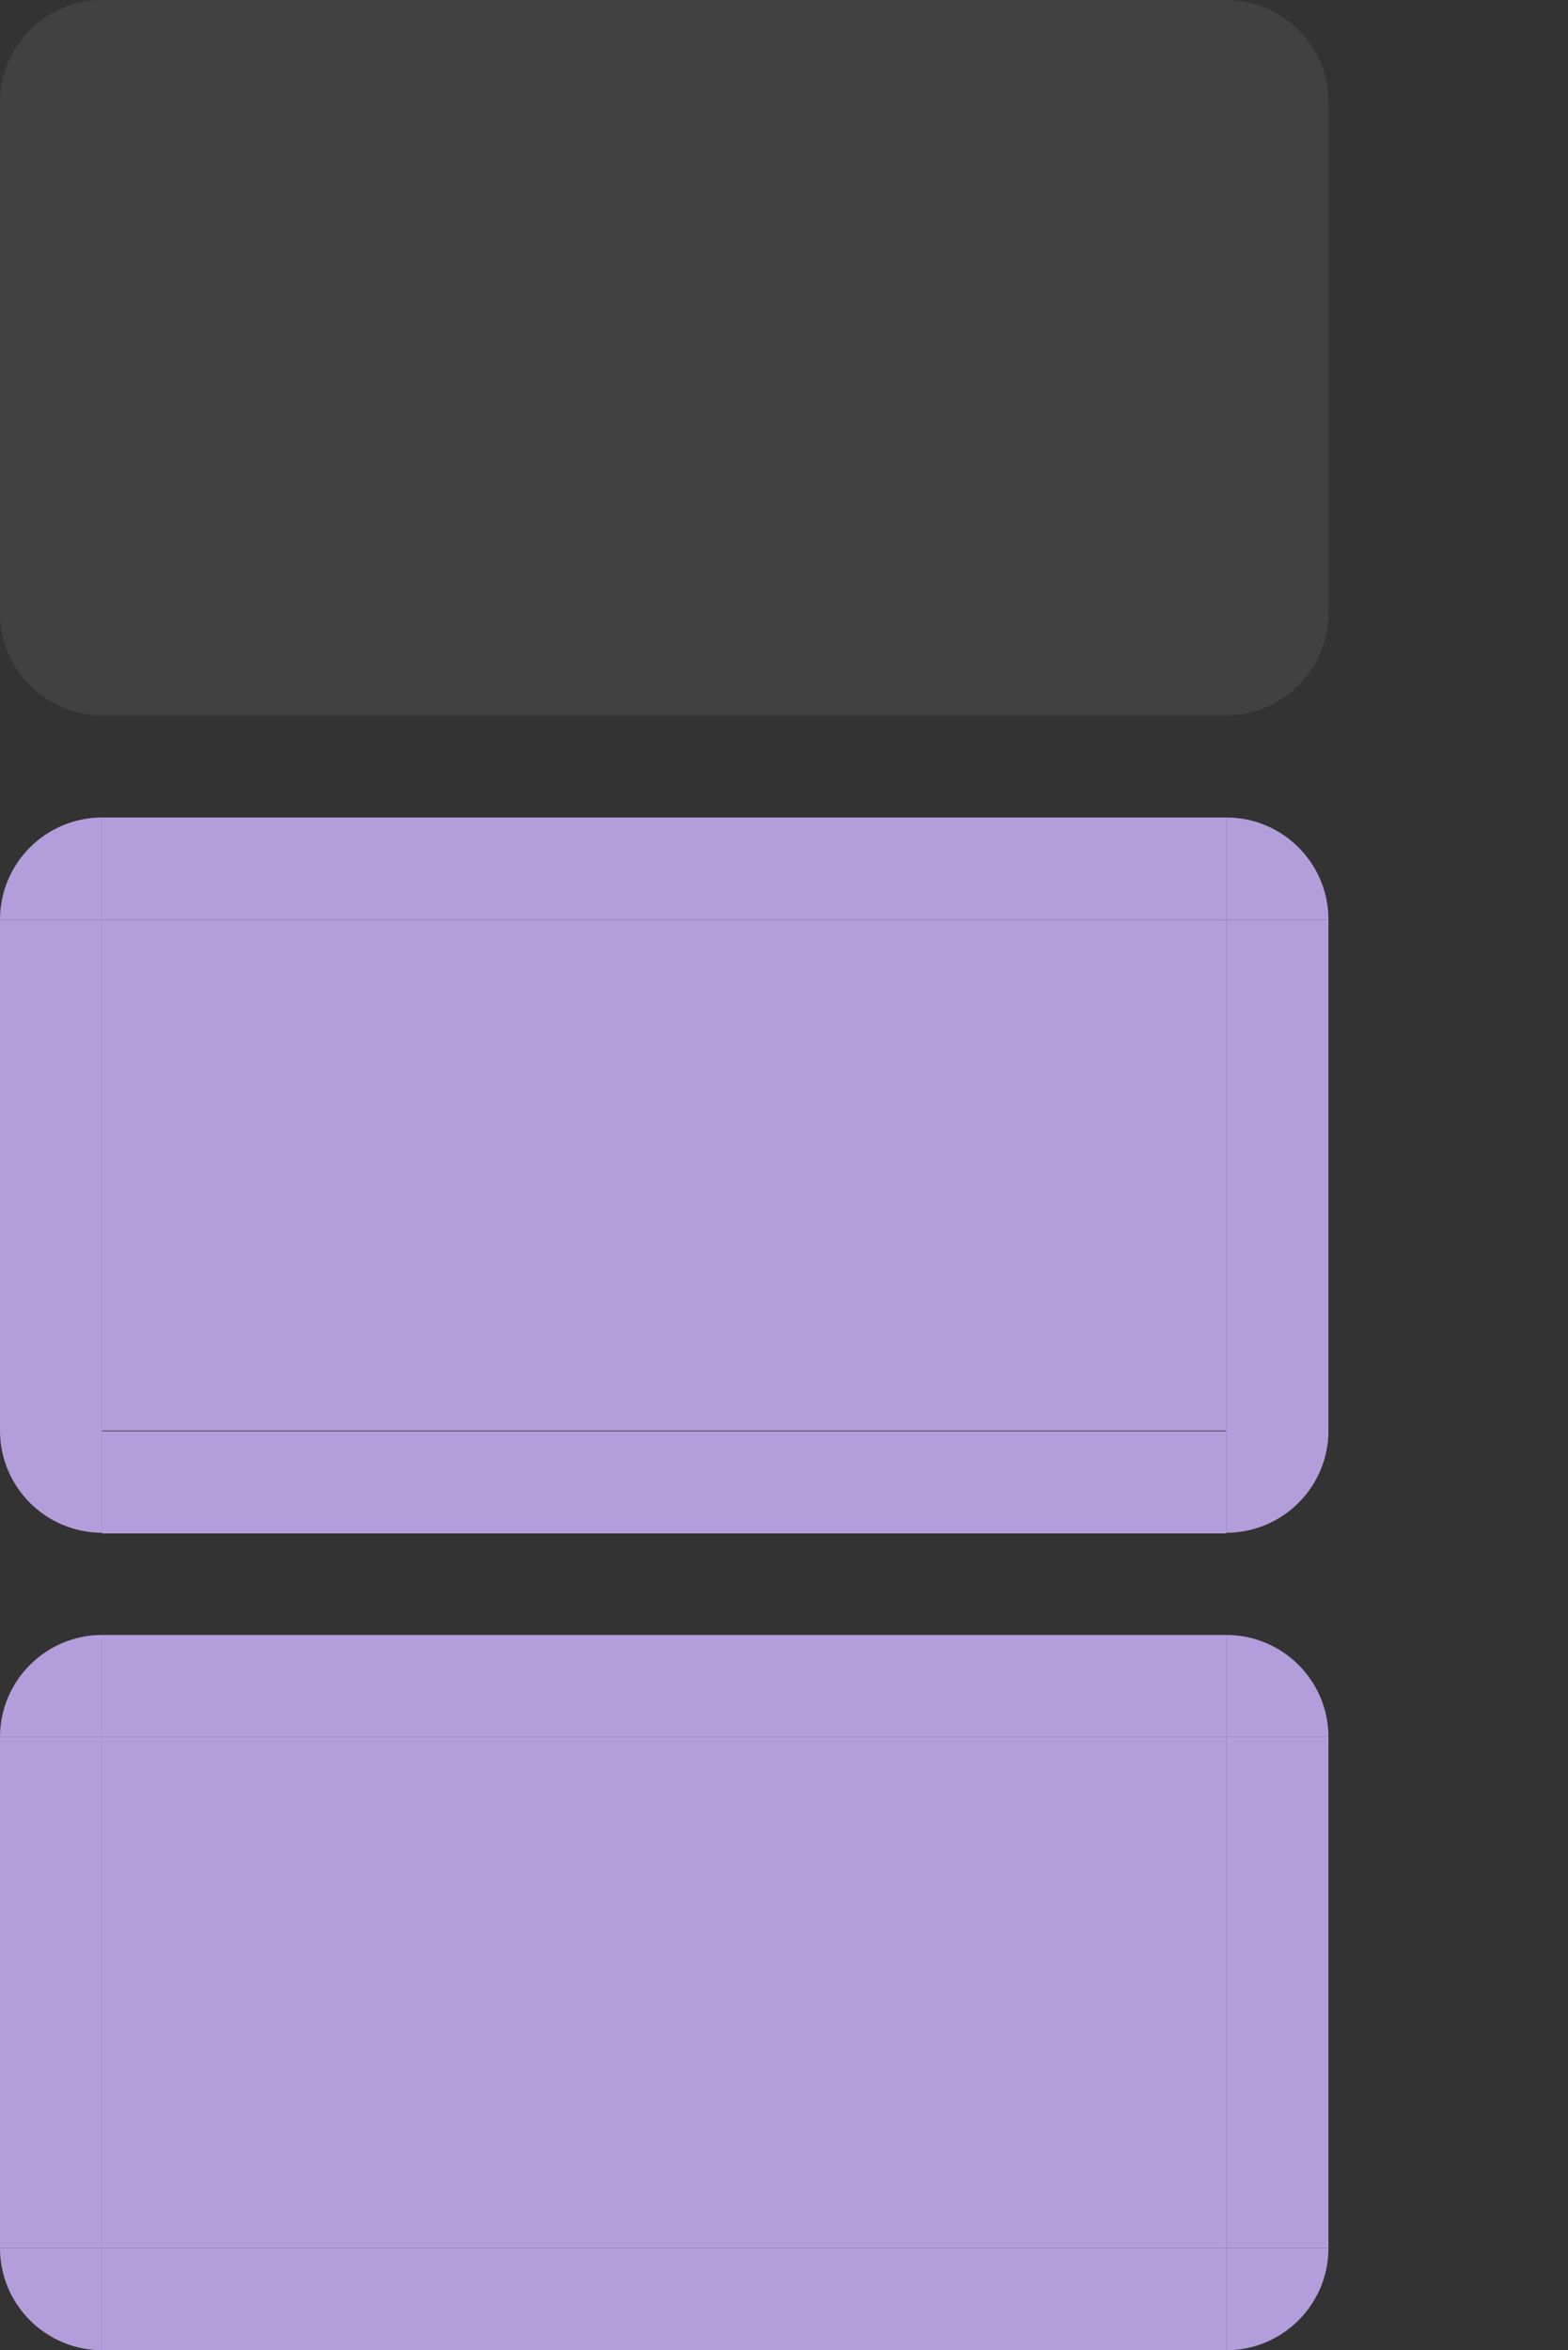 <?xml version="1.0" encoding="UTF-8" standalone="no"?>
<svg
   xmlns:dc="http://purl.org/dc/elements/1.1/"
   xmlns:cc="http://creativecommons.org/ns#"
   xmlns:rdf="http://www.w3.org/1999/02/22-rdf-syntax-ns#"
   xmlns:svg="http://www.w3.org/2000/svg"
   xmlns="http://www.w3.org/2000/svg"
   xmlns:sodipodi="http://sodipodi.sourceforge.net/DTD/sodipodi-0.dtd"
   xmlns:inkscape="http://www.inkscape.org/namespaces/inkscape"
   id="svg11324"
   width="15.344"
   height="23"
   version="1"
   sodipodi:docname="pager.svg"
   inkscape:version="0.92.4 5da689c313, 2019-01-14">
  <rect width="100%" height="100%" fill="#333333" stroke="none"/>
  <defs
     id="defs33" />
  <sodipodi:namedview
     pagecolor="#ffffff"
     bordercolor="#666666"
     borderopacity="1"
     objecttolerance="10"
     gridtolerance="10"
     guidetolerance="10"
     inkscape:pageopacity="0"
     inkscape:pageshadow="2"
     inkscape:window-width="827"
     inkscape:window-height="480"
     id="namedview31"
     showgrid="false"
     inkscape:zoom="10.26087"
     inkscape:cx="7.6719999"
     inkscape:cy="11.5"
     inkscape:window-x="0"
     inkscape:window-y="28"
     inkscape:window-maximized="0"
     inkscape:current-layer="svg11324" />
  <path
     id="normal-left"
     d="m 9.5e-6,1 0,5 1,0 0,-5 -1,0 z"
     style="opacity:0.07;fill:#ffffff;fill-opacity:1;stroke:none" />
  <path
     id="normal-right"
     d="m 13,1 0,5 -1,0 0,-5 1,0 z"
     style="opacity:0.07;fill:#ffffff;fill-opacity:1;stroke:none" />
  <rect
     id="normal-bottom"
     width="11"
     height="1"
     x="1"
     y="6"
     style="opacity:0.07;fill:#ffffff;fill-opacity:1;stroke:none" />
  <path
     id="normal-top"
     d="m 1,0 0,1 11,0 0,-1 -11,0 z"
     style="opacity:0.07;fill:#ffffff;fill-opacity:1;stroke:none" />
  <path
     id="hover-left"
     d="m 9.5e-6,9 0,5 1,0 0,-5 -1,0 z"
     style="opacity:1;fill:#b39ddb;fill-opacity:1;stroke:none" />
  <path
     id="hover-right"
     d="m 13,9 0,5 -1,0 0,-5 1,0 z"
     style="opacity:1;fill:#b39ddb;fill-opacity:1;stroke:none" />
  <path
     id="hover-top"
     d="m 1,8 0,0.999 11,0 0,-0.999 -11,0 z"
     style="opacity:1;fill:#b39ddb;fill-opacity:1;stroke:none" />
  <path
     id="active-left"
     d="m 0,17 0,5 1,0 L 1,17 0,17 z"
     style="opacity:1;fill:#b39ddb;fill-opacity:1;stroke:none" />
  <path
     id="active-right"
     d="m 13,17 0,5 -1,0 0,-5 1,0 z"
     style="opacity:1;fill:#b39ddb;fill-opacity:1;stroke:none" />
  <rect
     id="active-bottom"
     width="11"
     height="1.001"
     x="1"
     y="22"
     style="opacity:1;fill:#b39ddb;fill-opacity:1;stroke:none" />
  <path
     id="active-top"
     d="m 1,16 0,1 11,0 0,-1 L 1,16 z"
     style="opacity:1;fill:#b39ddb;fill-opacity:1;stroke:none" />
  <rect
     id="normal-center"
     width="11"
     height="5"
     x="1"
     y="-6"
     transform="scale(1,-1)"
     style="opacity:0.07;fill:#ffffff;fill-opacity:1;stroke:none" />
  <rect
     id="active-center"
     width="11"
     height="5"
     x="1"
     y="-22"
     transform="scale(1,-1)"
     style="opacity:1;fill:#b39ddb;fill-opacity:1;stroke:none" />
  <rect
     id="hover-center"
     width="11"
     height="5"
     x="1"
     y="-14"
     transform="scale(1,-1)"
     style="opacity:1;fill:#b39ddb;fill-opacity:1;stroke:none" />
  <g
     id="hover-bottom"
     transform="matrix(2.2,0,0,0.999,-1.2,-2.447)">
    <rect
       id="rect3076"
       width="5"
       height="1.001"
       x="1"
       y="16.47"
       style="opacity:1;fill:#b39ddb;fill-opacity:1;stroke:none" />
  </g>
  <path
     id="hover-bottomleft"
     d="m 9.5e-6,14 c 0,0.552 0.448,1 1,1 l 0,-1 -1,0 z"
     style="opacity:1;color:#000000;fill:#b39ddb;fill-opacity:1;fill-rule:nonzero;stroke:none;stroke-width:1px;marker:none;visibility:visible;display:inline;overflow:visible;enable-background:accumulate" />
  <path
     id="hover-topleft"
     d="m 9.5e-6,9 c 0,-0.552 0.448,-1 1,-1 l 0,1 -1,0 z"
     style="opacity:1;color:#000000;fill:#b39ddb;fill-opacity:1;fill-rule:nonzero;stroke:none;stroke-width:1px;marker:none;visibility:visible;display:inline;overflow:visible;enable-background:accumulate" />
  <path
     id="hover-topright"
     d="m 13,9 c 0,-0.552 -0.448,-1 -1,-1 l 0,1 1,0 z"
     style="opacity:1;color:#000000;fill:#b39ddb;fill-opacity:1;fill-rule:nonzero;stroke:none;stroke-width:1px;marker:none;visibility:visible;display:inline;overflow:visible;enable-background:accumulate" />
  <path
     id="hover-bottomright"
     d="m 13,14 c 0,0.552 -0.448,1 -1,1 l 0,-1 1,0 z"
     style="opacity:1;color:#000000;fill:#b39ddb;fill-opacity:1;fill-rule:nonzero;stroke:none;stroke-width:1px;marker:none;visibility:visible;display:inline;overflow:visible;enable-background:accumulate" />
  <path
     id="normal-bottomleft"
     d="m 9.5e-6,6 c 0,0.552 0.448,1 1,1 l 0,-1 -1,0 z"
     style="opacity:0.07;color:#000000;fill:#ffffff;fill-opacity:1;fill-rule:nonzero;stroke:none;stroke-width:1px;marker:none;visibility:visible;display:inline;overflow:visible;enable-background:accumulate" />
  <path
     id="normal-topleft"
     d="m 9.5e-6,1 c 0,-0.552 0.448,-1 1,-1 l 0,1 -1,0 z"
     style="opacity:0.07;color:#000000;fill:#ffffff;fill-opacity:1;fill-rule:nonzero;stroke:none;stroke-width:1px;marker:none;visibility:visible;display:inline;overflow:visible;enable-background:accumulate" />
  <path
     id="normal-topright"
     d="m 13,1 c 0,-0.552 -0.448,-1 -1,-1 l 0,1 1,0 z"
     style="opacity:0.07;color:#000000;fill:#ffffff;fill-opacity:1;fill-rule:nonzero;stroke:none;stroke-width:1px;marker:none;visibility:visible;display:inline;overflow:visible;enable-background:accumulate" />
  <path
     id="normal-bottomright"
     d="m 13,6 c 0,0.552 -0.448,1 -1,1 l 0,-1 1,0 z"
     style="opacity:0.07;color:#000000;fill:#ffffff;fill-opacity:1;fill-rule:nonzero;stroke:none;stroke-width:1px;marker:none;visibility:visible;display:inline;overflow:visible;enable-background:accumulate" />
  <path
     id="active-bottomleft"
     d="m 9.5e-6,22 c 0,0.552 0.448,1 1,1 l 0,-1 -1,0 z"
     style="opacity:1;color:#000000;fill:#b39ddb;fill-opacity:1;fill-rule:nonzero;stroke:none;stroke-width:1px;marker:none;visibility:visible;display:inline;overflow:visible;enable-background:accumulate" />
  <path
     id="active-topleft"
     d="m 9.5e-6,17 c 0,-0.552 0.448,-1 1,-1 l 0,1 -1,0 z"
     style="opacity:1;color:#000000;fill:#b39ddb;fill-opacity:1;fill-rule:nonzero;stroke:none;stroke-width:1px;marker:none;visibility:visible;display:inline;overflow:visible;enable-background:accumulate" />
  <path
     id="active-topright"
     d="m 13,17 c 0,-0.552 -0.448,-1 -1,-1 l 0,1 1,0 z"
     style="opacity:1;color:#000000;fill:#b39ddb;fill-opacity:1;fill-rule:nonzero;stroke:none;stroke-width:1px;marker:none;visibility:visible;display:inline;overflow:visible;enable-background:accumulate" />
  <path
     id="active-bottomright"
     d="m 13,22 c 0,0.552 -0.448,1 -1,1 l 0,-1 1,0 z"
     style="opacity:1;color:#000000;fill:#b39ddb;fill-opacity:1;fill-rule:nonzero;stroke:none;stroke-width:1px;marker:none;visibility:visible;display:inline;overflow:visible;enable-background:accumulate" />
</svg>
